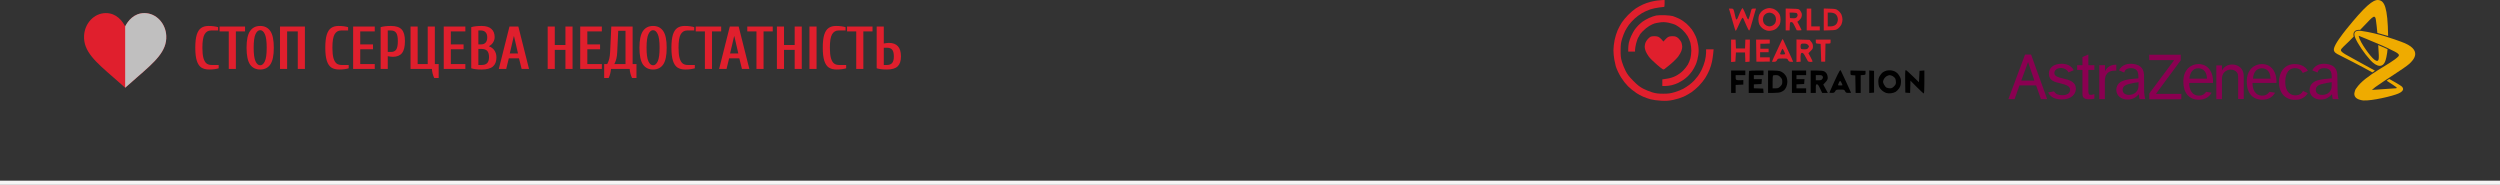 <svg width="595" height="44" viewBox="0 0 595 44" fill="none" xmlns="http://www.w3.org/2000/svg">
<rect x="0" y="0" width="595" height="44" fill="#333333" stroke="none"/>
<g clip-path="url(#clip0_667_6532)">
<path d="M34.414 3.114H34.38C31.855 3.114 30.443 5.001 29.789 6.279C29.124 5.001 27.724 3.114 25.199 3.114H25.153C22.421 3.137 20.145 5.517 20.007 8.53C19.835 12.223 22.72 14.708 27.035 18.46C27.781 19.116 28.573 19.808 29.411 20.547L29.789 20.887L30.168 20.547C30.994 19.808 31.798 19.116 32.544 18.46C36.859 14.708 39.743 12.223 39.571 8.53C39.433 5.517 37.146 3.137 34.414 3.114Z" fill="#E01F2D"/>
<path d="M39.571 8.53C39.743 12.223 36.859 14.708 32.544 18.46C31.798 19.116 30.994 19.808 30.168 20.547L29.789 20.887V6.279C30.443 5.001 31.855 3.114 34.38 3.114H34.414C37.146 3.137 39.433 5.517 39.571 8.53Z" fill="#C0BFBF"/>
<path d="M49.79 16.544C49.029 16.544 48.409 16.39 47.93 16.083C47.45 15.766 47.089 15.229 46.844 14.47C46.6 13.712 46.478 12.675 46.478 11.36C46.478 10.045 46.595 9.008 46.83 8.25C47.074 7.491 47.427 6.958 47.887 6.651C48.348 6.334 48.935 6.176 49.649 6.176C50.11 6.176 50.542 6.205 50.946 6.262C51.35 6.32 51.67 6.387 51.905 6.464V7.256H50.213C49.555 7.256 49.048 7.558 48.691 8.163C48.343 8.768 48.169 9.834 48.169 11.36C48.169 12.406 48.254 13.232 48.423 13.837C48.602 14.432 48.846 14.854 49.156 15.104C49.475 15.344 49.875 15.464 50.354 15.464H52.046V16.256C51.811 16.333 51.491 16.4 51.087 16.458C50.683 16.515 50.251 16.544 49.79 16.544ZM54.443 16.4V7.472H52.258V6.32H58.32V7.472H56.135V16.4H54.443ZM61.924 16.544C60.881 16.544 60.077 16.146 59.513 15.349C58.959 14.542 58.681 13.213 58.681 11.36C58.681 9.507 58.959 8.182 59.513 7.386C60.077 6.579 60.881 6.176 61.924 6.176C62.976 6.176 63.78 6.579 64.334 7.386C64.889 8.182 65.166 9.507 65.166 11.36C65.166 13.213 64.889 14.542 64.334 15.349C63.78 16.146 62.976 16.544 61.924 16.544ZM61.924 15.536C62.375 15.536 62.746 15.219 63.037 14.586C63.329 13.952 63.474 12.877 63.474 11.36C63.474 9.843 63.329 8.768 63.037 8.134C62.746 7.501 62.375 7.184 61.924 7.184C61.473 7.184 61.102 7.501 60.81 8.134C60.519 8.768 60.373 9.843 60.373 11.36C60.373 12.877 60.519 13.952 60.81 14.586C61.102 15.219 61.473 15.536 61.924 15.536ZM66.643 16.4V6.32H72.564V16.4H70.872V7.472H68.335V16.4H66.643ZM80.734 16.544C79.972 16.544 79.352 16.39 78.873 16.083C78.394 15.766 78.032 15.229 77.787 14.47C77.543 13.712 77.421 12.675 77.421 11.36C77.421 10.045 77.538 9.008 77.773 8.25C78.018 7.491 78.37 6.958 78.831 6.651C79.291 6.334 79.878 6.176 80.593 6.176C81.053 6.176 81.485 6.205 81.889 6.262C82.293 6.32 82.613 6.387 82.848 6.464V7.256H81.156C80.499 7.256 79.991 7.558 79.634 8.163C79.286 8.768 79.112 9.834 79.112 11.36C79.112 12.406 79.197 13.232 79.366 13.837C79.545 14.432 79.789 14.854 80.099 15.104C80.419 15.344 80.818 15.464 81.297 15.464H82.989V16.256C82.754 16.333 82.434 16.4 82.03 16.458C81.626 16.515 81.194 16.544 80.734 16.544ZM84.047 16.4V6.32H89.192V7.472H85.739V10.568H88.77V11.72H85.739V15.248H89.192V16.4H84.047ZM90.597 6.464C90.944 6.358 91.306 6.286 91.682 6.248C92.067 6.2 92.528 6.176 93.064 6.176C94.238 6.176 95.084 6.454 95.601 7.011C96.118 7.568 96.376 8.49 96.376 9.776C96.376 11.11 96.136 12.07 95.657 12.656C95.187 13.232 94.464 13.52 93.486 13.52C93.374 13.52 93.186 13.506 92.923 13.477C92.669 13.448 92.457 13.414 92.288 13.376V16.4H90.597V6.464ZM93.064 12.368C93.618 12.368 94.027 12.181 94.29 11.806C94.553 11.422 94.685 10.746 94.685 9.776C94.685 8.845 94.553 8.192 94.29 7.818C94.027 7.443 93.618 7.256 93.064 7.256H92.288V12.368H93.064ZM103.349 18.56C103.039 17.926 102.851 17.206 102.785 16.4H97.71V6.32H99.402V15.248H101.798V6.32H103.49V15.248H104.406V18.56H103.349ZM105.609 16.4V6.32H110.754V7.472H107.3V10.568H110.331V11.72H107.3V15.248H110.754V16.4H105.609ZM114.625 16.544C114.089 16.544 113.629 16.52 113.243 16.472C112.867 16.434 112.506 16.362 112.158 16.256V6.464C112.506 6.358 112.867 6.286 113.243 6.248C113.629 6.2 114.089 6.176 114.625 6.176C115.658 6.176 116.434 6.411 116.951 6.882C117.467 7.342 117.726 7.995 117.726 8.84C117.726 9.282 117.604 9.699 117.359 10.093C117.124 10.477 116.8 10.77 116.387 10.971V11.029C116.951 11.23 117.383 11.562 117.684 12.022C117.994 12.474 118.149 13.021 118.149 13.664C118.149 14.624 117.872 15.344 117.317 15.824C116.763 16.304 115.865 16.544 114.625 16.544ZM114.484 10.568C114.944 10.568 115.306 10.429 115.569 10.15C115.832 9.862 115.964 9.45 115.964 8.912C115.964 8.374 115.832 7.966 115.569 7.688C115.306 7.4 114.944 7.256 114.484 7.256H113.849V10.568H114.484ZM114.625 15.464C115.226 15.464 115.668 15.315 115.95 15.018C116.241 14.71 116.387 14.235 116.387 13.592C116.387 12.91 116.241 12.416 115.95 12.109C115.668 11.802 115.226 11.648 114.625 11.648H113.849V15.464H114.625ZM118.717 16.4L121.254 6.32H123.368L125.906 16.4H124.144L123.523 13.88H121.099L120.479 16.4H118.717ZM121.324 12.728H123.284L122.339 8.624H122.283L121.324 12.728ZM130.347 16.4V6.32H132.038V10.712H134.576V6.32H136.267V16.4H134.576V11.864H132.038V16.4H130.347ZM138.094 16.4V6.32H143.239V7.472H139.785V10.568H142.816V11.72H139.785V15.248H143.239V16.4H138.094ZM143.797 15.248H144.502C144.502 15.277 144.558 15.171 144.671 14.931C144.793 14.682 144.906 14.35 145.009 13.938C145.113 13.515 145.179 13.016 145.207 12.44L145.489 6.32H150.563V15.248H151.48V18.56H150.423C150.112 17.926 149.924 17.206 149.859 16.4H145.418C145.353 17.206 145.165 17.926 144.854 18.56H143.797V15.248ZM148.872 15.248V7.328H147.138L146.898 12.44C146.87 13.016 146.804 13.515 146.701 13.938C146.598 14.35 146.485 14.682 146.363 14.931C146.25 15.171 146.194 15.277 146.194 15.248H148.872ZM155.431 16.544C154.388 16.544 153.584 16.146 153.021 15.349C152.466 14.542 152.189 13.213 152.189 11.36C152.189 9.507 152.466 8.182 153.021 7.386C153.584 6.579 154.388 6.176 155.431 6.176C156.484 6.176 157.287 6.579 157.842 7.386C158.396 8.182 158.673 9.507 158.673 11.36C158.673 13.213 158.396 14.542 157.842 15.349C157.287 16.146 156.484 16.544 155.431 16.544ZM155.431 15.536C155.882 15.536 156.253 15.219 156.545 14.586C156.836 13.952 156.982 12.877 156.982 11.36C156.982 9.843 156.836 8.768 156.545 8.134C156.253 7.501 155.882 7.184 155.431 7.184C154.98 7.184 154.609 7.501 154.317 8.134C154.026 8.768 153.88 9.843 153.88 11.36C153.88 12.877 154.026 13.952 154.317 14.586C154.609 15.219 154.98 15.536 155.431 15.536ZM163.111 16.544C162.35 16.544 161.729 16.39 161.25 16.083C160.771 15.766 160.409 15.229 160.165 14.47C159.92 13.712 159.798 12.675 159.798 11.36C159.798 10.045 159.916 9.008 160.151 8.25C160.395 7.491 160.747 6.958 161.208 6.651C161.668 6.334 162.256 6.176 162.97 6.176C163.43 6.176 163.863 6.205 164.267 6.262C164.671 6.32 164.99 6.387 165.225 6.464V7.256H163.534C162.876 7.256 162.368 7.558 162.011 8.163C161.664 8.768 161.49 9.834 161.49 11.36C161.49 12.406 161.574 13.232 161.743 13.837C161.922 14.432 162.166 14.854 162.476 15.104C162.796 15.344 163.195 15.464 163.675 15.464H165.366V16.256C165.131 16.333 164.812 16.4 164.408 16.458C164.004 16.515 163.571 16.544 163.111 16.544ZM167.764 16.4V7.472H165.579V6.32H171.64V7.472H169.455V16.4H167.764ZM171.152 16.4L173.69 6.32H175.804L178.342 16.4H176.58L175.959 13.88H173.535L172.914 16.4H171.152ZM173.76 12.728H175.72L174.775 8.624H174.719L173.76 12.728ZM180.037 16.4V7.472H177.852V6.32H183.913V7.472H181.728V16.4H180.037ZM184.903 16.4V6.32H186.594V10.712H189.132V6.32H190.823V16.4H189.132V11.864H186.594V16.4H184.903ZM192.649 16.4V6.32H194.341V16.4H192.649ZM199.131 16.544C198.369 16.544 197.749 16.39 197.27 16.083C196.791 15.766 196.429 15.229 196.184 14.47C195.94 13.712 195.818 12.675 195.818 11.36C195.818 10.045 195.935 9.008 196.17 8.25C196.415 7.491 196.767 6.958 197.228 6.651C197.688 6.334 198.275 6.176 198.99 6.176C199.45 6.176 199.882 6.205 200.287 6.262C200.691 6.32 201.01 6.387 201.245 6.464V7.256H199.554C198.896 7.256 198.388 7.558 198.031 8.163C197.683 8.768 197.51 9.834 197.51 11.36C197.51 12.406 197.594 13.232 197.763 13.837C197.942 14.432 198.186 14.854 198.496 15.104C198.816 15.344 199.215 15.464 199.694 15.464H201.386V16.256C201.151 16.333 200.832 16.4 200.427 16.458C200.023 16.515 199.591 16.544 199.131 16.544ZM203.784 16.4V7.472H201.599V6.32H207.66V7.472H205.475V16.4H203.784ZM211.116 16.544C210.581 16.544 210.12 16.52 209.735 16.472C209.359 16.434 208.997 16.362 208.65 16.256V6.32H210.341V10.352C210.51 10.314 210.722 10.28 210.975 10.251C211.239 10.222 211.427 10.208 211.539 10.208C212.498 10.208 213.217 10.472 213.696 11C214.185 11.528 214.429 12.344 214.429 13.448C214.429 14.504 214.166 15.286 213.64 15.795C213.113 16.294 212.272 16.544 211.116 16.544ZM211.116 15.464C211.662 15.464 212.066 15.306 212.329 14.989C212.601 14.662 212.738 14.149 212.738 13.448C212.738 12.68 212.606 12.142 212.343 11.835C212.08 11.518 211.671 11.36 211.116 11.36H210.341V15.464H211.116Z" fill="#E01F2D"/>
</g>
<line y1="43.5" x2="595" y2="43.5" stroke="#F5F5F5"/>
<g clip-path="url(#clip1_667_6532)">
<path d="M481.074 19.142L482.679 14.76L484.182 19.177H481.074V19.142ZM485.753 23.594H487.222L483.396 12.986H481.962L478 23.594H479.469L480.63 20.325H484.592L485.753 23.594ZM492.687 21.334C492.687 22.203 492.004 22.655 490.808 22.655C489.852 22.655 489.237 22.377 488.861 21.751L487.461 21.994C488.007 23.142 489.135 23.664 490.74 23.664C492.926 23.664 494.053 22.447 494.053 21.125C494.053 19.455 492.516 19.003 490.774 18.62C489.92 18.447 488.93 18.134 488.93 17.368C488.93 16.812 489.442 16.186 490.501 16.186C491.56 16.186 492.208 16.916 492.311 17.229L493.54 16.707C492.96 15.594 491.833 15.177 490.671 15.177C488.827 15.177 487.632 16.081 487.632 17.542C487.632 19.212 489.032 19.525 490.398 19.838C491.56 20.151 492.687 20.429 492.687 21.334ZM496.99 12.986L495.624 13.577V15.525H494.36V16.638H495.624V21.82C495.59 22.864 495.59 23.629 497.161 23.629C497.673 23.629 498.22 23.525 498.459 23.49V22.412C498.186 22.481 497.844 22.586 497.605 22.586C497.024 22.586 497.024 22.168 497.024 21.229V16.638H498.459V15.525H497.024V12.986H496.99ZM499.62 15.525V23.594H500.952V19.873C500.952 19.177 500.918 18.377 501.294 17.786C501.738 17.055 502.352 16.812 503.685 16.777V15.386C503.138 15.421 501.738 15.421 500.986 16.951V15.525H499.62ZM511.506 12.986V14.307H517.449L511.54 22.238V23.629H519.157V22.342H513.111L519.02 14.342V13.021H511.506V12.986ZM527.49 15.525V23.594H528.823V19.003C528.823 18.412 528.823 17.786 529.403 17.194C529.813 16.777 530.325 16.568 530.906 16.568C531.623 16.568 532.375 16.916 532.614 17.681C532.682 17.96 532.682 18.203 532.682 19.003V23.56H534.014V18.829C534.014 18.134 534.014 17.647 533.877 17.194C533.502 15.873 532.272 15.351 531.282 15.351C530.804 15.351 529.54 15.455 528.823 16.777V15.56H527.49V15.525ZM548.12 21.647C547.847 22.203 547.335 22.69 546.276 22.69C545.388 22.69 543.885 22.134 543.885 19.455C543.885 18.725 544.021 16.221 546.207 16.221C547.3 16.221 547.813 16.847 548.052 17.368L549.281 16.847C548.53 15.56 547.13 15.247 546.139 15.247C543.612 15.247 542.382 17.299 542.382 19.594C542.382 21.577 543.441 23.768 546.242 23.768C547.847 23.768 548.769 22.968 549.247 22.168L548.12 21.647ZM521.069 18.725H525.27C525.168 16.603 523.973 16.255 523.153 16.255C522.026 16.255 521.24 17.09 521.069 18.725ZM526.363 22.064C525.919 22.864 525.031 23.733 523.324 23.733C521.001 23.733 519.635 22.134 519.635 19.421C519.635 16.394 521.582 15.247 523.255 15.247C524.724 15.247 526.09 16.081 526.568 18.099C526.705 18.794 526.705 19.386 526.705 19.733H521.035C521.001 21.09 521.548 22.794 523.426 22.76C524.177 22.76 524.724 22.377 525.065 21.855L526.363 22.064ZM536.2 18.725H540.401C540.299 16.603 539.103 16.255 538.283 16.255C537.122 16.255 536.337 17.09 536.2 18.725ZM541.46 22.064C541.016 22.864 540.128 23.733 538.42 23.733C536.098 23.733 534.731 22.134 534.731 19.421C534.731 16.394 536.678 15.247 538.352 15.247C539.82 15.247 541.187 16.081 541.665 18.099C541.801 18.794 541.801 19.386 541.801 19.733H536.098C536.063 21.09 536.61 22.794 538.488 22.76C539.24 22.76 539.786 22.377 540.128 21.855L541.46 22.064ZM556.59 23.594H555.19C555.19 23.594 555.054 23.038 555.019 22.412C554.61 22.829 553.858 23.699 552.355 23.699C550.818 23.699 549.691 22.76 549.691 21.403C549.691 20.986 549.794 20.534 550.033 20.186C550.477 19.49 551.331 18.968 553.687 18.76L554.951 18.655V18.447C554.951 17.612 554.951 16.221 553.175 16.221C552.082 16.221 551.672 16.777 551.57 17.264L550.34 16.742C550.374 16.707 550.374 16.638 550.408 16.603C550.887 15.733 551.809 15.177 553.141 15.177C553.858 15.177 554.814 15.351 555.429 15.873C556.317 16.568 556.283 17.89 556.283 17.89L556.351 22.029C556.351 22.064 556.42 23.247 556.59 23.594ZM554.746 21.368C554.951 20.916 554.951 20.742 554.951 19.56C554.439 19.629 553.721 19.733 552.868 19.942C551.399 20.255 551.16 20.847 551.16 21.403C551.16 22.064 551.672 22.586 552.663 22.586C553.585 22.586 554.37 22.203 554.746 21.368ZM510.584 23.594H509.218C509.218 23.594 509.081 23.038 509.047 22.412C508.637 22.829 507.886 23.699 506.383 23.699C504.846 23.699 503.685 22.76 503.685 21.403C503.685 20.986 503.787 20.534 504.026 20.186C504.47 19.49 505.324 18.968 507.681 18.76L508.944 18.655V18.447C508.944 17.612 508.944 16.221 507.168 16.221C506.041 16.221 505.665 16.777 505.563 17.264L504.333 16.742C504.368 16.707 504.368 16.638 504.402 16.603C504.88 15.733 505.802 15.177 507.134 15.177C507.851 15.177 508.808 15.351 509.423 15.873C510.311 16.568 510.276 17.89 510.276 17.89L510.311 22.029C510.345 22.064 510.413 23.247 510.584 23.594ZM508.774 21.368C508.979 20.916 508.979 20.742 508.979 19.56C508.466 19.629 507.749 19.733 506.895 19.942C505.426 20.255 505.187 20.847 505.187 21.403C505.187 22.064 505.7 22.586 506.69 22.586C507.578 22.586 508.364 22.203 508.774 21.368Z" fill="#8A0051"/>
<path d="M565.232 16.812C565.027 16.951 564.822 17.09 564.617 17.229C562.226 15.873 557.103 13.264 556.659 13.055C556.181 12.812 555.361 12.464 555.463 11.664C555.6 10.551 557.547 8.081 558.367 7.038C562.807 1.542 564.788 -0.162 566.086 0.012C567.486 0.186 568.272 1.681 568.374 8.568C567.588 8.325 566.735 8.081 565.812 7.838C565.744 6.829 565.539 5.334 565.471 4.812C565.403 4.221 565.266 4.012 565.061 3.977C564.788 3.942 564.139 4.568 563.558 5.194C563.285 5.473 562.534 6.238 561.714 7.108C561.031 7.073 560.553 7.212 560.313 7.56C560.108 7.838 560.074 8.221 560.177 8.708C559.733 9.16 559.357 9.542 559.084 9.821C558.162 10.76 557.171 11.525 557.137 11.908C557.103 12.221 557.547 12.534 558.23 12.951C559.801 13.821 563.797 16.047 565.232 16.812ZM571.448 9.925C569.877 9.368 566.017 7.908 561.953 7.351C560.553 7.177 560.006 7.664 560.553 9.021C561.133 10.377 562.602 12.603 564.139 14.307C565.676 15.977 567.349 16.429 567.896 13.855C567.93 13.751 567.93 13.681 567.964 13.577C568.101 12.916 568.203 12.255 568.237 11.699C567.554 11.386 566.769 11.038 566.017 10.725C566.051 11.316 566.12 12.36 566.154 13.125C566.154 13.229 566.154 13.334 566.154 13.403C566.188 14.69 565.778 14.69 565.061 14.168C564.241 13.577 561.68 10.134 561.372 8.603C561.372 8.499 561.406 8.499 561.441 8.534C561.475 8.534 561.475 8.534 561.509 8.568C562.089 8.812 564.002 9.577 565.949 10.412C566.735 10.76 567.52 11.073 568.203 11.421C568.886 11.734 569.501 12.047 569.979 12.29C570.833 12.742 571.141 13.055 570.799 13.438C569.057 15.247 562.909 17.821 560.792 21.021C560.792 21.021 560.792 21.021 560.757 21.055C560.723 21.09 560.723 21.125 560.689 21.16C560.689 21.16 560.689 21.195 560.655 21.195C560.553 21.403 560.416 21.716 560.348 22.134C560.245 22.829 560.621 23.455 561.611 23.734C561.85 23.803 562.124 23.873 562.431 23.907C562.499 23.907 562.533 23.907 562.602 23.907C564.48 24.012 569.399 22.899 570.867 22.238C572.404 21.542 571.96 20.847 571.516 20.499C571.175 20.221 569.467 19.247 568.647 18.794C568.408 18.934 568.237 19.038 568.032 19.212C569.433 20.081 570.013 20.534 570.355 20.777C570.492 20.881 570.423 20.986 570.218 21.021C570.184 21.021 570.116 21.021 570.082 21.021C568.75 21.125 566.188 21.299 564.993 21.368C564.822 21.368 564.617 21.403 564.514 21.403C564.822 21.125 565.129 20.881 565.3 20.742C567.862 18.899 572.131 16.325 573.395 15.212C574.351 14.342 576.879 11.838 571.448 9.925Z" fill="#EFAB00"/>
</g>
<path fill-rule="evenodd" clip-rule="evenodd" d="M437.816 16.89C437.703 17.021 437.115 18.214 436.509 19.54C435.903 20.865 435.408 21.986 435.408 22.031C435.408 22.075 435.666 22.111 435.983 22.11C436.474 22.109 436.59 22.052 436.779 21.717C436.989 21.343 437.045 21.325 437.965 21.321C438.896 21.317 438.938 21.331 439.134 21.714C439.313 22.063 439.412 22.111 439.943 22.111C440.276 22.111 440.548 22.09 440.548 22.064C440.548 22.038 440 20.829 439.329 19.378C438.659 17.927 438.09 16.719 438.066 16.695C438.041 16.67 437.929 16.758 437.816 16.89ZM449.023 16.8C448.737 16.869 448.326 17.053 448.111 17.207C447.896 17.362 447.567 17.751 447.381 18.071C447.127 18.509 447.042 18.849 447.042 19.432C447.042 19.859 447.124 20.408 447.225 20.65C447.325 20.893 447.625 21.284 447.89 21.519C448.155 21.753 448.598 22.021 448.875 22.113C449.169 22.211 449.659 22.248 450.05 22.201C450.419 22.157 450.912 22.008 451.146 21.871C451.379 21.733 451.75 21.362 451.969 21.047C452.27 20.615 452.382 20.279 452.425 19.678C452.47 19.057 452.42 18.758 452.197 18.318C452.04 18.008 451.775 17.623 451.608 17.464C451.44 17.305 451.151 17.095 450.965 16.997C450.779 16.9 450.384 16.787 450.086 16.747C449.788 16.706 449.31 16.73 449.023 16.8ZM453.463 16.819C453.425 16.919 453.411 18.136 453.431 19.522L453.468 22.043L454.038 22.085L454.609 22.126L454.647 20.66L454.686 19.194L456.198 20.721C457.031 21.561 457.776 22.248 457.856 22.248C457.953 22.248 458 21.358 458 19.51V16.772L457.425 16.814L456.85 16.856L456.782 18.214L456.715 19.571L455.315 18.214C454.545 17.467 453.829 16.807 453.724 16.746C453.605 16.678 453.507 16.706 453.463 16.819ZM412.004 19.45V22.111H412.545H413.086V21.162V20.213L413.999 20.172L414.912 20.132V19.59V19.049L414.272 19.089C413.921 19.111 413.51 19.089 413.359 19.041C413.146 18.973 413.086 18.835 413.086 18.417V17.88H414.236H415.386V17.334V16.788H413.695H412.004V19.45ZM416.288 16.879C416.238 16.929 416.197 18.127 416.197 19.541V22.111H417.964H419.731L419.689 21.599L419.647 21.087L418.531 21.048L417.415 21.008V20.542V20.076L418.328 20.036L419.241 19.995L419.283 19.415L419.324 18.835H418.37H417.415V18.358V17.88H418.565H419.715V17.334V16.788H418.046C417.129 16.788 416.337 16.829 416.288 16.879ZM420.797 19.45V22.111H422.087C422.941 22.111 423.544 22.04 423.874 21.901C424.148 21.786 424.489 21.586 424.633 21.458C424.776 21.329 425.006 20.978 425.142 20.678C425.279 20.378 425.392 19.838 425.394 19.479C425.395 19.12 425.31 18.617 425.203 18.36C425.097 18.104 424.808 17.707 424.561 17.48C424.314 17.252 423.898 17.004 423.638 16.928C423.378 16.852 422.632 16.789 421.981 16.789L420.797 16.788V19.45ZM426.479 19.45V22.111H428.17H429.861V21.565V21.019H428.711H427.561V20.548V20.076L428.474 20.036L429.388 19.995L429.429 19.415L429.471 18.835H428.516H427.561V18.358V17.88H428.711H429.861V17.334V16.788H428.17H426.479V19.45ZM430.943 19.45V22.111H431.552H432.161V21.087C432.161 20.152 432.184 20.064 432.434 20.064C432.641 20.064 432.824 20.312 433.188 21.087L433.67 22.111H434.345H435.021L434.48 21.122L433.938 20.132L434.47 19.557C434.884 19.11 435.002 18.874 435.002 18.493C435.002 18.223 434.909 17.823 434.797 17.602C434.684 17.382 434.413 17.109 434.195 16.995C433.913 16.848 433.382 16.788 432.371 16.788H430.943V19.45ZM440.413 17.322C440.413 17.862 440.415 17.864 440.988 17.906L441.563 17.948L441.6 20.03L441.638 22.111H442.243H442.848V20.003V17.896L443.423 17.854C443.982 17.813 443.998 17.799 443.998 17.334V16.856L442.206 16.818L440.413 16.78V17.322ZM444.877 19.45V22.127L445.452 22.085L446.027 22.043V19.45V16.856L445.452 16.814L444.877 16.772V19.45ZM423.719 18.344C424.112 18.74 424.179 18.902 424.179 19.45C424.179 19.997 424.112 20.159 423.719 20.555C423.316 20.962 423.174 21.019 422.569 21.019H421.879V19.541C421.879 18.727 421.92 18.021 421.97 17.971C422.019 17.921 422.329 17.88 422.659 17.88C423.161 17.88 423.334 17.956 423.719 18.344ZM433.789 18.162C433.905 18.381 433.891 18.518 433.723 18.776C433.542 19.054 433.398 19.108 432.834 19.108H432.161V18.494V17.88H432.9C433.509 17.88 433.666 17.93 433.789 18.162ZM450.529 18.154C450.773 18.303 451.031 18.584 451.104 18.776C451.176 18.969 451.236 19.343 451.236 19.609C451.236 19.975 451.125 20.202 450.776 20.555C450.425 20.909 450.201 21.019 449.835 21.019C449.571 21.019 449.2 20.948 449.012 20.862C448.824 20.775 448.54 20.434 448.381 20.104C448.118 19.555 448.109 19.46 448.283 19.001C448.388 18.721 448.673 18.362 448.927 18.189C449.177 18.019 449.54 17.88 449.734 17.881C449.927 17.881 450.285 18.004 450.529 18.154ZM438.291 19.727C438.417 19.992 438.519 20.238 438.519 20.273C438.519 20.308 438.276 20.337 437.978 20.337C437.68 20.337 437.437 20.304 437.437 20.264C437.437 20.224 437.525 19.978 437.633 19.718C437.741 19.458 437.882 19.245 437.946 19.245C438.01 19.245 438.166 19.462 438.291 19.727Z" fill="black"/>
<path fill-rule="evenodd" clip-rule="evenodd" d="M414.2 2.773C413.979 3.248 413.725 3.862 413.635 4.138C413.545 4.414 413.392 4.641 413.296 4.641C413.194 4.641 413.082 4.397 413.029 4.061C412.979 3.741 412.845 3.158 412.732 2.764C412.529 2.059 412.517 2.047 412.002 2.047H411.479L411.663 2.627C411.765 2.947 412.107 4.144 412.424 5.289C412.741 6.434 413.042 7.37 413.092 7.37C413.143 7.37 413.353 6.987 413.559 6.517C413.764 6.048 414.087 5.342 414.275 4.948C414.464 4.554 414.67 4.231 414.734 4.231C414.798 4.231 414.908 4.369 414.978 4.538C415.048 4.707 415.343 5.387 415.633 6.048C415.923 6.71 416.208 7.262 416.267 7.277C416.325 7.291 416.459 7.056 416.565 6.756C416.671 6.456 416.93 5.565 417.142 4.777C417.354 3.989 417.617 3.052 417.728 2.696L417.93 2.047H417.407C416.906 2.047 416.878 2.071 416.734 2.627C416.651 2.947 416.492 3.53 416.381 3.924C416.269 4.318 416.128 4.641 416.067 4.641C416.006 4.641 415.854 4.38 415.728 4.061C415.603 3.741 415.345 3.127 415.154 2.696C414.964 2.264 414.761 1.911 414.704 1.911C414.646 1.911 414.419 2.299 414.2 2.773ZM420.207 2.111C419.919 2.214 419.511 2.466 419.3 2.67C419.089 2.875 418.821 3.242 418.706 3.487C418.591 3.731 418.497 4.25 418.497 4.641C418.497 5.031 418.595 5.559 418.715 5.814C418.835 6.068 419.139 6.459 419.39 6.681C419.641 6.904 420.106 7.158 420.423 7.246C420.855 7.366 421.184 7.368 421.736 7.253C422.25 7.147 422.611 6.967 422.936 6.656C423.191 6.411 423.484 6.013 423.586 5.771C423.689 5.529 423.773 5.021 423.773 4.641C423.773 4.261 423.689 3.752 423.586 3.51C423.484 3.269 423.195 2.877 422.944 2.64C422.693 2.403 422.245 2.142 421.947 2.061C421.649 1.979 421.254 1.915 421.068 1.918C420.882 1.921 420.494 2.007 420.207 2.111ZM424.991 4.629V7.234H425.458H425.926L425.966 6.244C426.004 5.296 426.019 5.255 426.337 5.255C426.613 5.255 426.747 5.418 427.148 6.239L427.629 7.224L428.204 7.229C428.52 7.232 428.779 7.197 428.779 7.151C428.779 7.106 428.551 6.642 428.271 6.121L427.764 5.173L428.153 4.883C428.367 4.724 428.625 4.393 428.726 4.148C428.828 3.903 428.875 3.523 428.832 3.304C428.788 3.085 428.612 2.728 428.441 2.511C428.133 2.121 428.105 2.115 426.56 2.07L424.991 2.024V4.629ZM429.996 4.641V7.234H431.552H433.108V6.756V6.279H432.093H431.079V4.163V2.047H430.537H429.996V4.641ZM434.055 4.641V7.258L435.509 7.212C436.882 7.168 436.993 7.143 437.492 6.758C437.782 6.534 438.131 6.104 438.267 5.803C438.402 5.501 438.513 4.978 438.513 4.641C438.513 4.303 438.402 3.78 438.267 3.479C438.131 3.178 437.782 2.748 437.492 2.523C436.993 2.138 436.882 2.113 435.509 2.069L434.055 2.023V4.641ZM421.866 3.201C422.074 3.309 422.345 3.553 422.468 3.742C422.591 3.931 422.691 4.335 422.691 4.641C422.691 4.946 422.591 5.351 422.468 5.54C422.345 5.728 422.074 5.972 421.866 6.081C421.657 6.19 421.329 6.279 421.135 6.279C420.942 6.279 420.613 6.19 420.405 6.081C420.196 5.972 419.925 5.728 419.802 5.54C419.68 5.351 419.579 4.946 419.579 4.641C419.579 4.335 419.679 3.931 419.802 3.743C419.924 3.554 420.183 3.313 420.377 3.207C420.571 3.101 420.9 3.011 421.108 3.008C421.316 3.005 421.657 3.092 421.866 3.201ZM427.669 3.167C427.759 3.257 427.832 3.462 427.832 3.623C427.832 3.784 427.717 4.021 427.576 4.15C427.39 4.319 427.137 4.372 426.662 4.342L426.005 4.299L425.964 3.651L425.923 3.003H426.715C427.151 3.003 427.58 3.076 427.669 3.167ZM436.719 3.27C437.012 3.45 437.205 3.714 437.316 4.088C437.444 4.521 437.444 4.76 437.316 5.193C437.205 5.567 437.012 5.832 436.719 6.012C436.451 6.176 436.042 6.278 435.644 6.278L435.002 6.279V4.641V3.003L435.644 3.003C436.042 3.004 436.451 3.105 436.719 3.27ZM423.871 9.998C423.684 10.392 423.304 11.206 423.028 11.806C422.751 12.407 422.349 13.272 422.134 13.728C421.92 14.184 421.744 14.602 421.744 14.657C421.744 14.712 421.972 14.738 422.25 14.715C422.648 14.682 422.795 14.592 422.934 14.297C423.107 13.932 423.142 13.922 424.247 13.922C425.352 13.922 425.387 13.932 425.559 14.297C425.699 14.592 425.845 14.682 426.243 14.715C426.522 14.738 426.749 14.716 426.749 14.666C426.749 14.616 426.574 14.198 426.359 13.737C426.145 13.275 425.711 12.345 425.395 11.67C425.08 10.994 424.709 10.18 424.573 9.861C424.436 9.542 424.299 9.281 424.267 9.281C424.236 9.281 424.058 9.604 423.871 9.998ZM412.004 12.088V14.757L412.511 14.715L413.018 14.672L413.086 13.581L413.153 12.489H414.236H415.318L415.357 13.623L415.397 14.757L415.899 14.715L416.4 14.672L416.437 12.045L416.474 9.418H415.935H415.397L415.358 10.476L415.318 11.533H414.236H413.153L413.114 10.476L413.074 9.418H412.539H412.004V12.088ZM417.987 12.045L418.024 14.672H419.58L421.203 14.657V14.199V13.649H420.053H418.903V13.198C418.903 12.951 418.903 12.421 418.903 12.421C418.903 12.421 419.597 12.421 420.08 12.421H420.932V12.011V11.602H420.069C419.484 11.602 418.971 11.602 418.971 11.602C418.971 11.602 418.947 10.613 418.971 10.402C418.971 10.402 418.975 10.441 420.087 10.402L421.203 10.362V9.89V9.418H419.576H417.95L417.987 12.045ZM427.561 12.076V14.757L428.065 14.715L428.568 14.672L428.528 14.022C428.506 13.665 428.528 13.185 428.578 12.957C428.649 12.63 428.731 12.55 428.96 12.583C429.166 12.613 429.383 12.884 429.691 13.497C429.932 13.976 430.198 14.452 430.282 14.555C430.366 14.657 430.631 14.741 430.87 14.741C431.109 14.741 431.338 14.707 431.38 14.665C431.421 14.623 431.219 14.154 430.93 13.624L430.404 12.659L430.944 12.131C431.409 11.675 431.484 11.521 431.481 11.022C431.478 10.586 431.38 10.323 431.085 9.964L430.693 9.486L429.127 9.44L427.561 9.394V12.076ZM432.161 9.888C432.161 10.343 432.179 10.359 432.736 10.399L433.311 10.441L433.378 12.557L433.446 14.672H433.92H434.393L434.43 12.523L434.468 10.373H435.073C435.675 10.373 435.678 10.37 435.678 9.895V9.418H433.92H432.161V9.888ZM430.267 10.646C430.416 10.796 430.537 10.967 430.537 11.025C430.537 11.084 430.443 11.268 430.327 11.435C430.153 11.685 429.987 11.738 429.382 11.738C428.712 11.738 428.641 11.708 428.564 11.397C428.517 11.209 428.517 10.902 428.564 10.714C428.64 10.408 428.717 10.373 429.322 10.373C429.816 10.373 430.069 10.446 430.267 10.646ZM424.582 12.142C424.733 12.439 424.856 12.746 424.856 12.825C424.856 12.903 424.578 12.966 424.238 12.966C423.659 12.966 423.626 12.947 423.714 12.659C423.765 12.49 423.893 12.183 423.997 11.977C424.101 11.771 424.214 11.602 424.247 11.602C424.281 11.602 424.432 11.845 424.582 12.142Z" fill="#E01F2D"/>
<path d="M392.677 0.473C393.122 0.356 393.833 0.21 394.256 0.147C394.679 0.084 395.284 0.026 395.6 0.017L396.175 0V0.819C396.175 1.269 396.128 1.638 396.07 1.638C396.013 1.638 395.48 1.699 394.887 1.774C394.293 1.849 393.35 2.053 392.791 2.227C392.232 2.402 391.335 2.803 390.799 3.119C390.263 3.435 389.448 4.044 388.988 4.474C388.529 4.903 387.932 5.562 387.663 5.937C387.394 6.312 387.005 6.94 386.799 7.331C386.593 7.722 386.266 8.551 386.074 9.174C385.785 10.108 385.721 10.59 385.709 11.943C385.697 13.287 385.751 13.776 386.011 14.672C386.185 15.273 386.577 16.256 386.883 16.856C387.312 17.701 387.73 18.242 388.729 19.251C389.728 20.259 390.265 20.68 391.102 21.113C391.698 21.422 392.672 21.815 393.267 21.988C394.1 22.23 394.691 22.302 395.837 22.303C397.071 22.304 397.545 22.239 398.61 21.924C399.317 21.715 400.231 21.352 400.64 21.119C401.049 20.886 401.688 20.468 402.06 20.189C402.432 19.911 402.954 19.447 403.221 19.157C403.487 18.868 403.89 18.385 404.117 18.085C404.343 17.784 404.742 17.109 405.003 16.583C405.263 16.058 405.606 15.123 405.764 14.505C405.922 13.888 406.051 13.013 406.051 12.56V11.738H406.944H407.837L407.743 12.727C407.691 13.272 407.561 14.147 407.455 14.672C407.349 15.198 407.076 16.079 406.85 16.631C406.623 17.183 406.169 18.058 405.84 18.576C405.51 19.094 404.83 19.937 404.327 20.45C403.824 20.962 403.027 21.644 402.556 21.964C402.084 22.285 401.245 22.755 400.692 23.01C400.139 23.264 399.064 23.602 398.303 23.761C397.171 23.998 396.637 24.036 395.364 23.973C394.508 23.93 393.38 23.78 392.858 23.639C392.335 23.498 391.514 23.208 391.032 22.994C390.55 22.78 389.881 22.42 389.546 22.196C389.212 21.971 388.702 21.599 388.413 21.369C388.124 21.139 387.698 20.759 387.466 20.525C387.234 20.291 386.856 19.861 386.626 19.57C386.396 19.278 386.034 18.764 385.82 18.426C385.607 18.088 385.265 17.46 385.061 17.03C384.858 16.6 384.624 16.017 384.543 15.733C384.461 15.45 384.306 14.727 384.198 14.127C384.089 13.526 384 12.553 384 11.964C384 11.375 384.122 10.287 384.272 9.545C384.422 8.803 384.747 7.749 384.995 7.203C385.242 6.657 385.679 5.842 385.966 5.391C386.252 4.941 386.947 4.108 387.509 3.541C388.072 2.973 388.897 2.273 389.344 1.984C389.79 1.696 390.54 1.286 391.011 1.072C391.482 0.859 392.231 0.589 392.677 0.473Z" fill="#E01F2D"/>
<path d="M392.452 4.288C393.002 4.032 393.775 3.764 394.171 3.692C394.566 3.62 395.499 3.588 396.243 3.619C396.987 3.651 397.839 3.747 398.137 3.833C398.435 3.918 399.104 4.193 399.625 4.443C400.146 4.692 400.927 5.217 401.361 5.608C401.795 6 402.38 6.635 402.662 7.019C402.943 7.404 403.361 8.148 403.589 8.674C403.834 9.235 404.075 10.119 404.175 10.812C404.305 11.722 404.309 12.259 404.19 13.152C404.1 13.836 403.867 14.714 403.622 15.295C403.394 15.835 402.984 16.584 402.712 16.959C402.439 17.334 401.998 17.854 401.732 18.116C401.466 18.378 401.005 18.762 400.707 18.969C400.41 19.175 399.848 19.507 399.459 19.705C399.069 19.904 398.369 20.157 397.903 20.267C397.436 20.378 396.735 20.47 396.344 20.471L395.634 20.473V19.684V18.896L396.75 18.726C397.506 18.611 398.18 18.398 398.837 18.068C399.415 17.777 400.113 17.275 400.562 16.825C400.977 16.409 401.497 15.752 401.717 15.364C401.937 14.975 402.211 14.295 402.326 13.851C402.44 13.408 402.534 12.591 402.534 12.036C402.534 11.481 402.437 10.649 402.319 10.188C402.201 9.727 401.896 9.002 401.64 8.577C401.385 8.153 400.824 7.477 400.394 7.076C399.964 6.675 399.271 6.174 398.855 5.962C398.439 5.751 397.62 5.494 397.036 5.39C396.265 5.253 395.731 5.236 395.093 5.328C394.609 5.397 394.015 5.512 393.772 5.584C393.53 5.656 392.982 5.914 392.555 6.159C392.128 6.403 391.429 6.962 391.001 7.4C390.573 7.838 390.223 8.259 390.223 8.335C390.223 8.411 390.102 8.64 389.954 8.843C389.806 9.047 389.563 9.699 389.413 10.293C389.263 10.886 389.141 11.577 389.141 11.828V12.284H388.329H387.517V11.62C387.517 11.255 387.579 10.626 387.655 10.221C387.73 9.817 388.001 9.04 388.257 8.496C388.513 7.951 388.891 7.275 389.098 6.994C389.305 6.713 389.691 6.268 389.954 6.005C390.218 5.743 390.663 5.353 390.944 5.141C391.224 4.928 391.903 4.544 392.452 4.288Z" fill="#E01F2D"/>
<path d="M392.169 9.302C392.401 9.05 392.712 8.793 392.861 8.73C393.01 8.667 393.386 8.612 393.698 8.607C394.009 8.603 394.435 8.662 394.645 8.739C394.854 8.816 395.22 9.106 395.457 9.384L395.889 9.89L396.406 9.325C396.765 8.933 397.08 8.73 397.437 8.662C397.72 8.609 398.199 8.599 398.501 8.64C398.891 8.692 399.198 8.859 399.556 9.212C399.834 9.485 400.131 9.943 400.215 10.228C400.3 10.513 400.369 10.931 400.369 11.157C400.369 11.382 400.281 11.819 400.174 12.126C400.066 12.433 399.735 13.017 399.437 13.425C399.138 13.832 398.359 14.622 397.704 15.181C397.049 15.739 396.361 16.296 396.174 16.418C395.837 16.638 395.82 16.628 394.383 15.414C393.585 14.74 392.699 13.867 392.415 13.475C392.129 13.083 391.794 12.499 391.668 12.179C391.543 11.858 391.44 11.391 391.44 11.141C391.44 10.891 391.509 10.478 391.594 10.223C391.678 9.968 391.937 9.553 392.169 9.302Z" fill="#E01F2D"/>
<defs>
<clipPath id="clip0_667_6532">
<rect width="195" height="20" fill="white" transform="translate(20 2)"/>
</clipPath>
<clipPath id="clip1_667_6532">
<rect width="97" height="24" fill="white" transform="translate(478)"/>
</clipPath>
</defs>
</svg>
